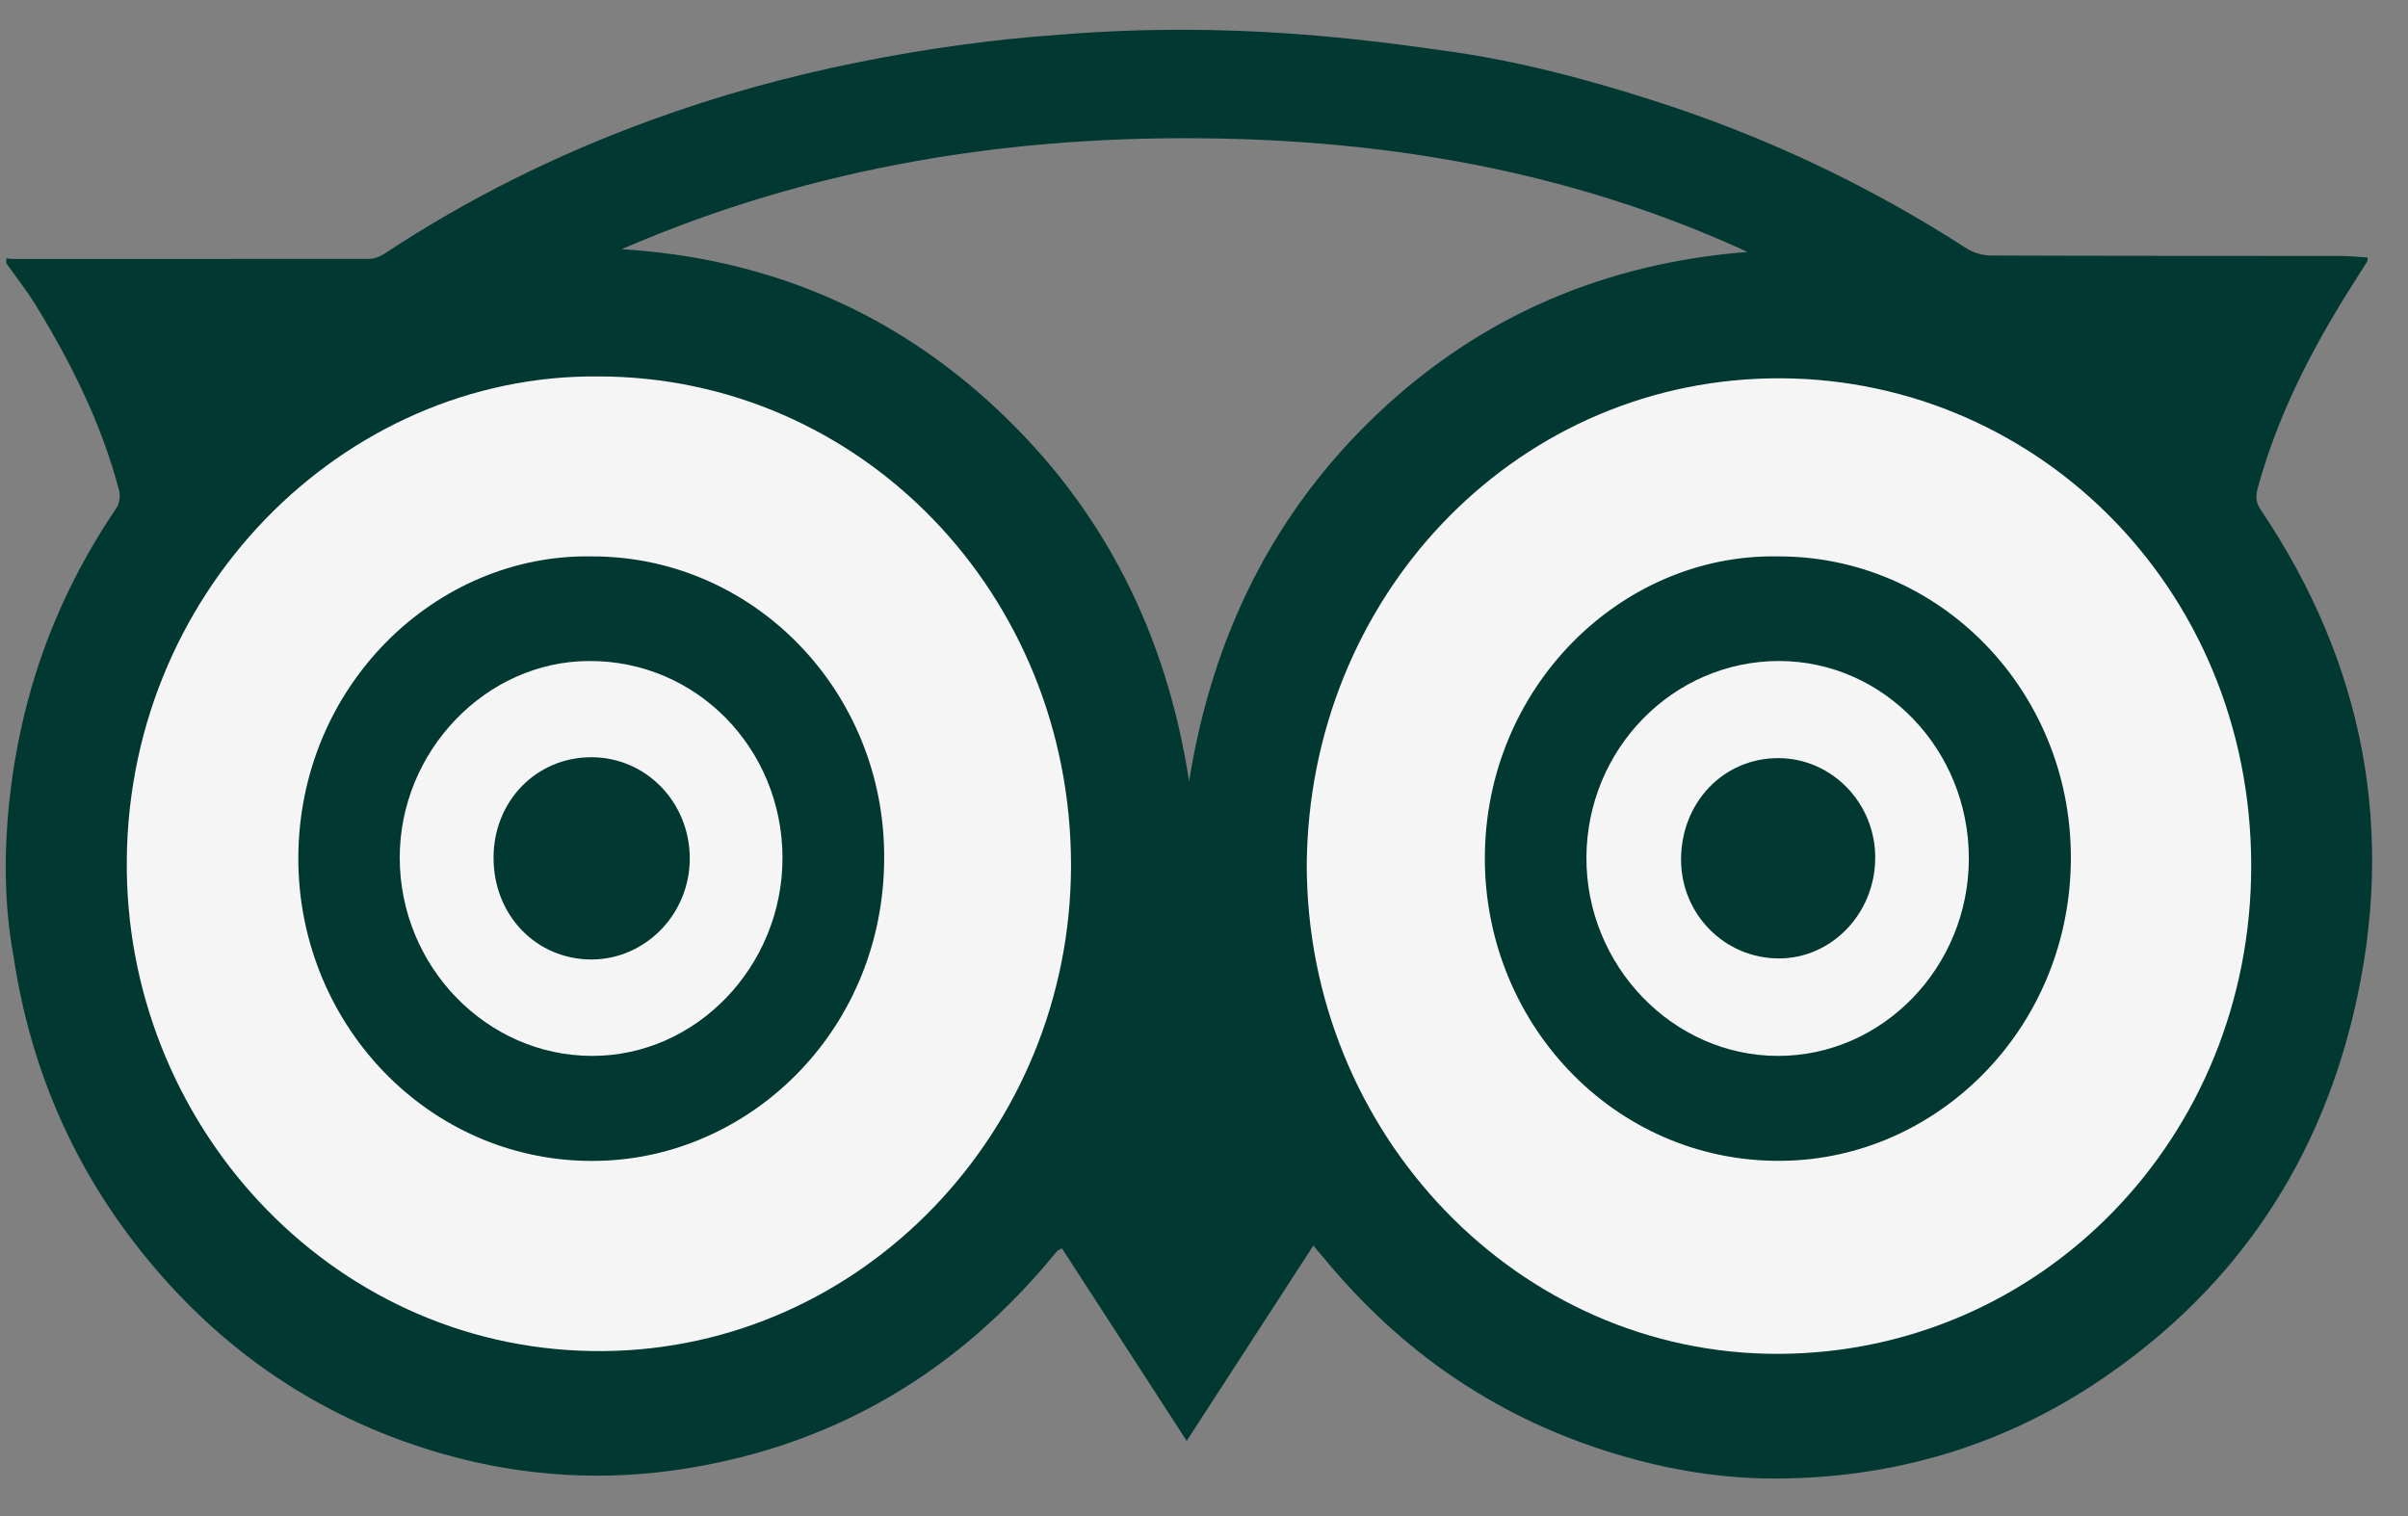 <?xml version="1.0" encoding="UTF-8" standalone="no"?>
<svg width="27px" height="17px" viewBox="0 0 27 17" version="1.1" xmlns="http://www.w3.org/2000/svg" xmlns:xlink="http://www.w3.org/1999/xlink" xmlns:sketch="http://www.bohemiancoding.com/sketch/ns">
    <rect x="0" y="0" width="27" height="17" fill="#808080" stroke="none"/>
    <!-- Generator: Sketch 3.3.3 (12081) - http://www.bohemiancoding.com/sketch -->
    <title>tripadvisor_icon</title>
    <desc>Created with Sketch.</desc>
    <defs></defs>
    <g id="Welcome" stroke="none" stroke-width="1" fill="none" fill-rule="evenodd" sketch:type="MSPage">
        <g id="home" sketch:type="MSArtboardGroup" transform="translate(-170, -7)">
            <g id="tripadvisor_icon" sketch:type="MSLayerGroup" transform="translate(170, 7)">
                <g id="Group-8" sketch:type="MSShapeGroup">
                    <path d="M26.39,11.362 C25.965,13.15 24.973,14.543 23.467,15.53 C22.389,16.235 21.199,16.572 19.929,16.579 C19.395,16.582 18.862,16.507 18.342,16.368 C17.069,16.028 15.98,15.374 15.082,14.381 C14.963,14.252 14.851,14.115 14.726,13.967 C14.251,14.699 13.784,15.418 13.306,16.157 C12.828,15.419 12.366,14.708 11.907,13.998 C11.875,14.016 11.867,14.018 11.86,14.023 C11.85,14.032 11.84,14.044 11.832,14.054 C10.746,15.378 9.38,16.191 7.716,16.463 C6.79,16.615 5.872,16.56 4.973,16.305 C3.698,15.942 2.614,15.248 1.739,14.222 C0.883,13.219 0.353,12.056 0.153,10.732 C-0.076,9.497 0.203,8.307 0.272,8.018 C0.473,7.178 0.824,6.407 1.305,5.697 C1.34,5.647 1.351,5.559 1.335,5.498 C1.139,4.753 0.801,4.076 0.404,3.427 C0.303,3.262 0.183,3.111 0.071,2.952 L0.071,2.896 C0.094,2.9 0.115,2.904 0.137,2.904 C1.472,2.904 2.805,2.904 4.139,2.903 C4.197,2.903 4.262,2.877 4.311,2.845 C5.249,2.224 6.248,1.731 7.297,1.348 C8.054,1.072 8.826,0.858 9.614,0.7 C10.377,0.546 11.143,0.439 11.92,0.386 C13.81,0.236 15.319,0.442 16.324,0.587 C17.064,0.696 17.79,0.888 18.506,1.117 C19.757,1.513 20.937,2.067 22.048,2.784 C22.125,2.833 22.229,2.865 22.32,2.865 C23.623,2.87 24.927,2.869 26.23,2.87 C26.336,2.87 26.44,2.881 26.545,2.887 C26.545,2.913 26.549,2.925 26.544,2.93 C26.482,3.027 26.422,3.124 26.36,3.22 C25.919,3.921 25.54,4.653 25.318,5.464 C25.293,5.552 25.288,5.624 25.344,5.709 C26.506,7.432 26.875,9.322 26.39,11.362 Z M15.444,4.641 C16.616,3.531 18.012,2.949 19.594,2.825 C17.715,1.961 15.735,1.595 13.694,1.554 C11.378,1.506 9.123,1.861 6.971,2.794 C8.581,2.894 9.995,3.475 11.189,4.597 C12.381,5.717 13.08,7.115 13.333,8.76 C13.594,7.134 14.275,5.75 15.444,4.641 Z" id="Fill-7" fill="#023832"></path>
                    <path d="M19.835,4.243 C16.942,4.304 14.678,6.714 14.652,9.693 C14.652,12.719 17.028,15.193 19.947,15.181 C22.878,15.169 25.243,12.767 25.242,9.707 C25.24,6.552 22.765,4.182 19.835,4.243 L19.835,4.243 Z M20.074,13.014 C18.17,13.09 16.649,11.524 16.649,9.623 C16.651,7.703 18.184,6.206 19.937,6.239 C21.75,6.235 23.22,7.744 23.22,9.615 C23.22,11.495 21.774,12.947 20.074,13.014 L20.074,13.014 Z" id="Fill-5" fill="#F5F5F5"></path>
                    <path d="M6.608,7.412 C5.45,7.413 4.479,8.423 4.482,9.623 C4.486,10.839 5.455,11.837 6.635,11.84 C7.806,11.844 8.775,10.836 8.774,9.617 C8.77,8.389 7.808,7.408 6.608,7.412 L6.608,7.412 Z M6.635,10.759 C6.013,10.759 5.534,10.264 5.534,9.619 C5.534,8.983 6.013,8.491 6.631,8.491 C7.241,8.491 7.732,8.993 7.734,9.622 C7.737,10.245 7.241,10.756 6.635,10.759 L6.635,10.759 Z" id="Fill-4" fill="#F5F5F5"></path>
                    <path d="M6.707,4.221 C3.858,4.195 1.373,6.654 1.422,9.784 C1.468,12.702 3.797,15.176 6.766,15.15 C9.669,15.125 12.004,12.675 12.009,9.709 C12.012,6.662 9.65,4.221 6.707,4.221 L6.707,4.221 Z M6.793,13.014 C4.883,13.104 3.342,11.53 3.345,9.62 C3.35,7.686 4.893,6.206 6.638,6.239 C8.449,6.237 9.921,7.749 9.914,9.62 C9.911,11.513 8.465,12.935 6.793,13.014 L6.793,13.014 Z" id="Fill-3" fill="#F5F5F5"></path>
                    <path d="M19.947,7.412 C18.759,7.412 17.793,8.399 17.788,9.615 C17.783,10.827 18.755,11.837 19.93,11.84 C21.109,11.844 22.076,10.844 22.076,9.625 C22.076,8.404 21.12,7.412 19.947,7.412 L19.947,7.412 Z M19.947,10.747 C19.337,10.747 18.848,10.25 18.849,9.636 C18.851,8.995 19.326,8.501 19.939,8.501 C20.54,8.501 21.033,9.009 21.026,9.627 C21.021,10.245 20.537,10.747 19.947,10.747 L19.947,10.747 Z" id="Fill-2" fill="#F5F5F5"></path>
                </g>
            </g>
        </g>
    </g>
</svg>